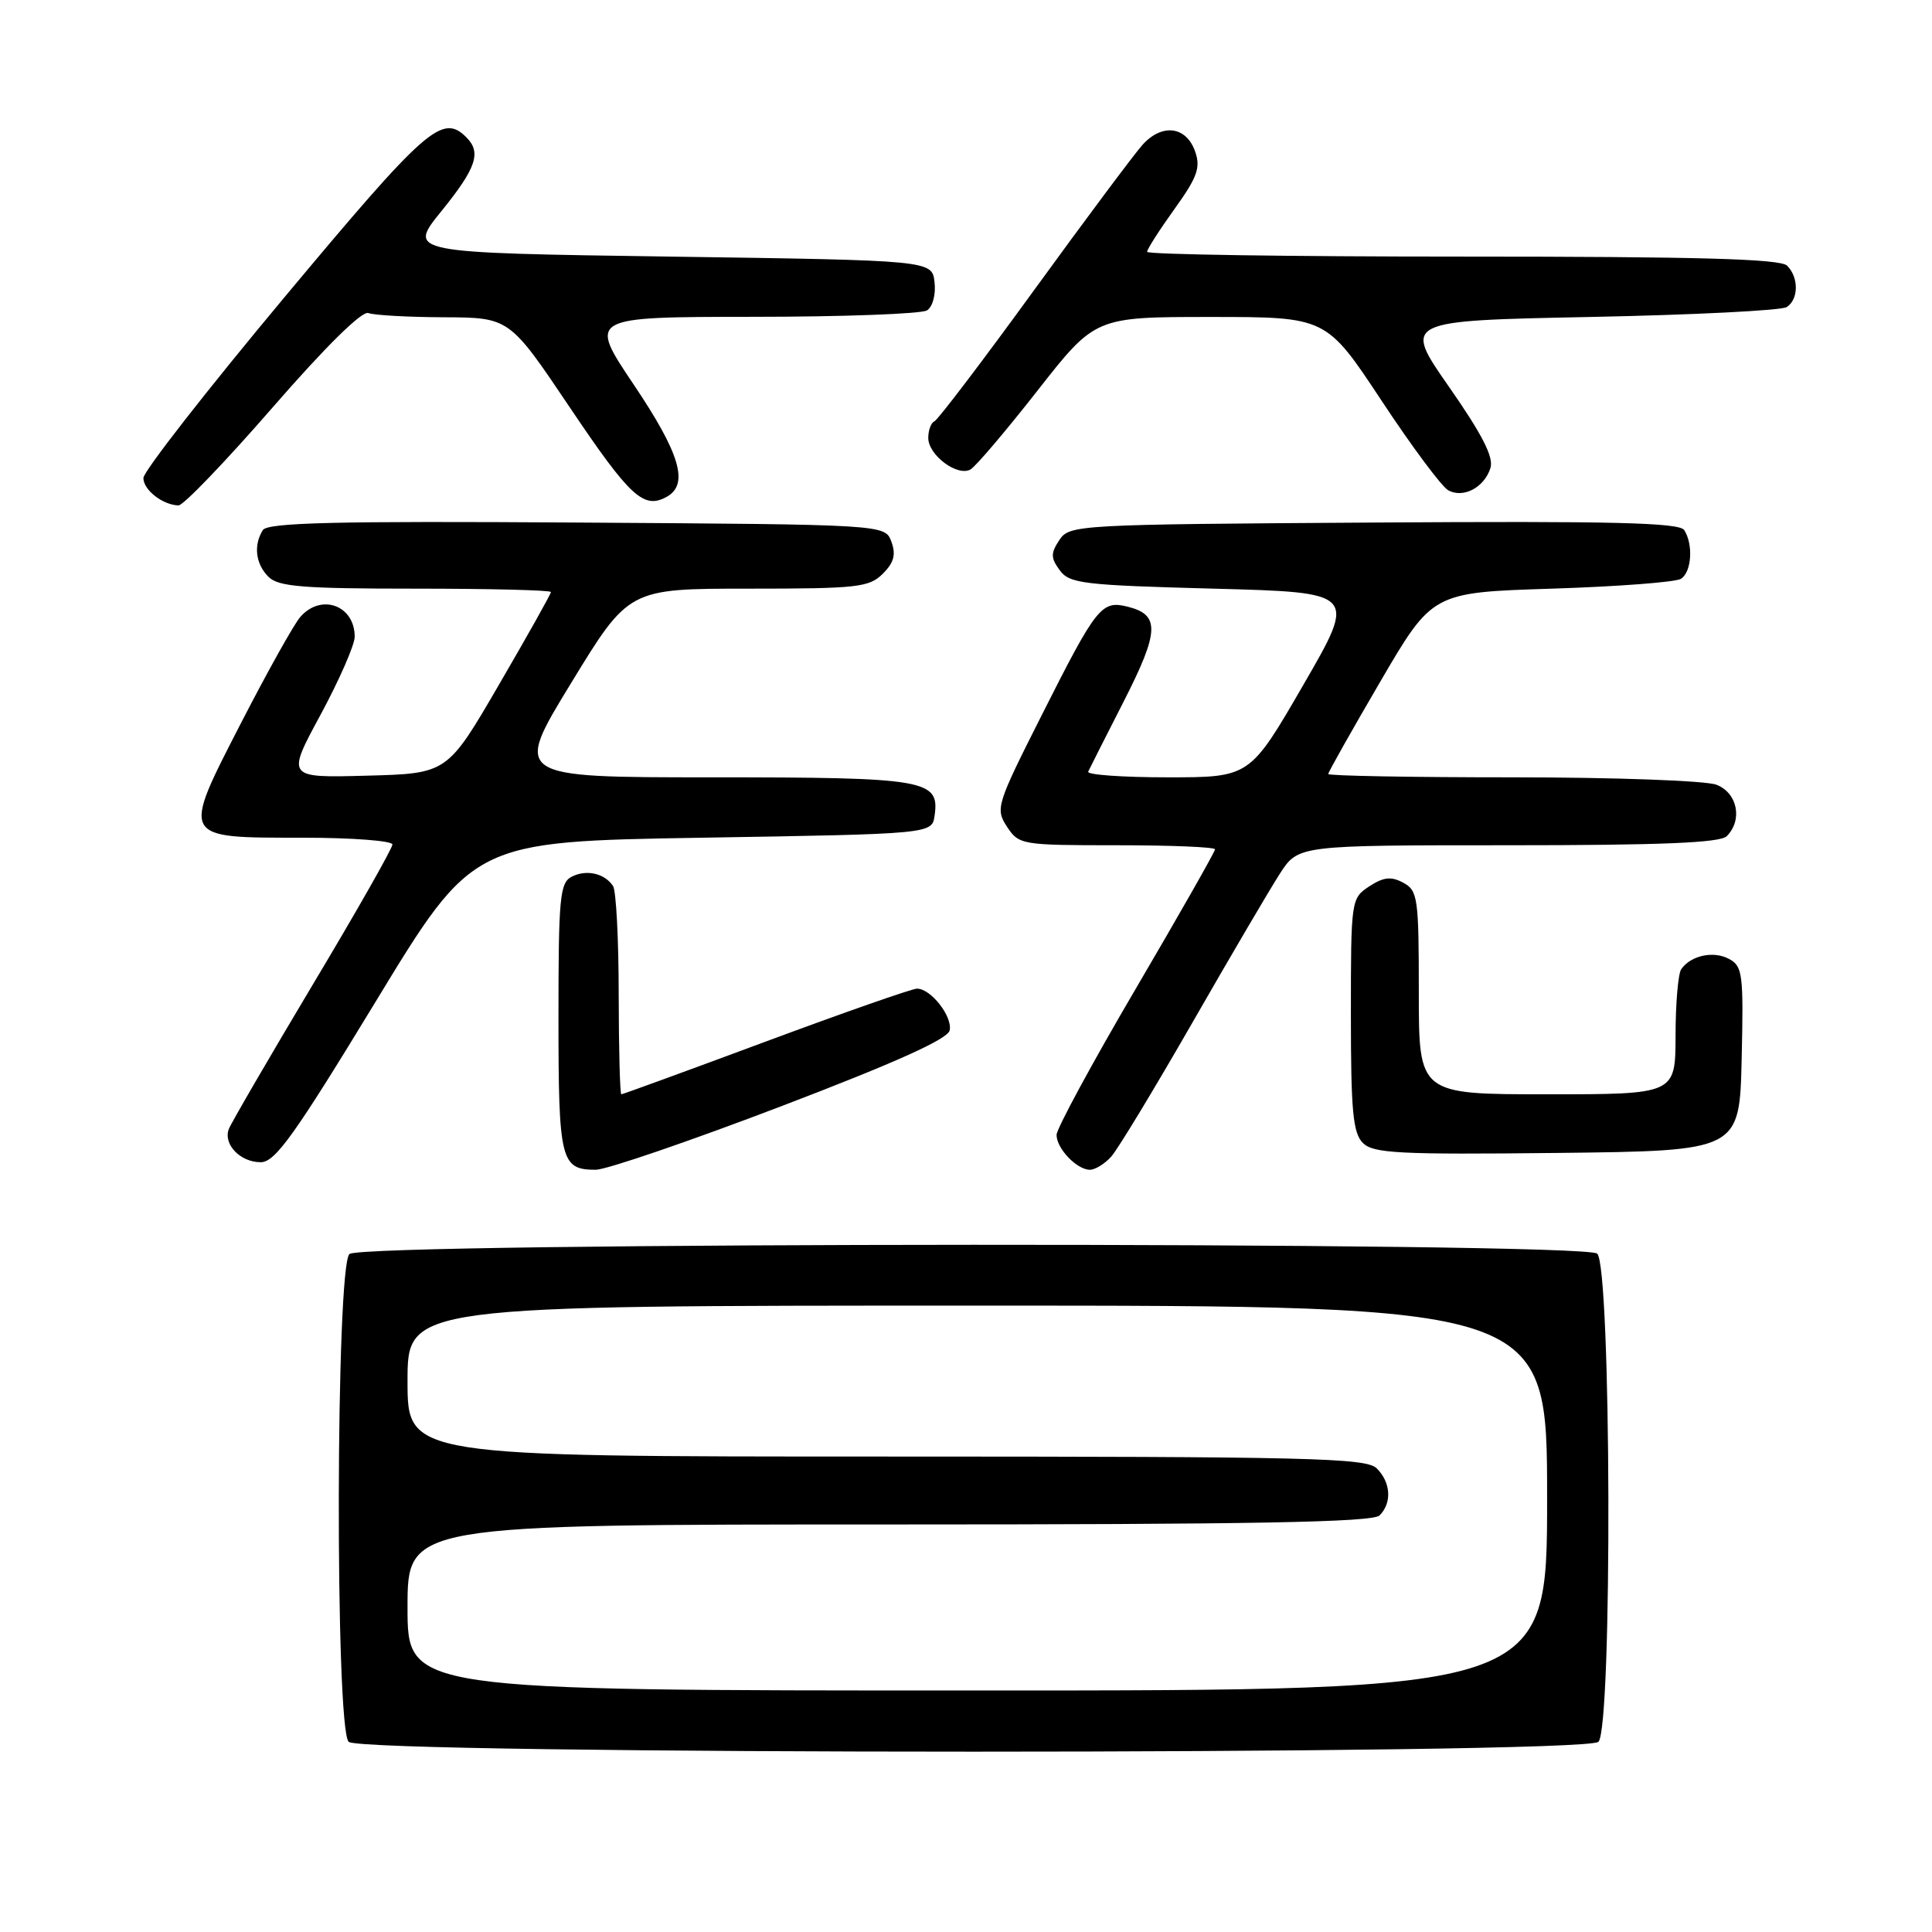 <?xml version="1.0" encoding="UTF-8" standalone="no"?>
<!DOCTYPE svg PUBLIC "-//W3C//DTD SVG 1.1//EN" "http://www.w3.org/Graphics/SVG/1.1/DTD/svg11.dtd" >
<svg xmlns="http://www.w3.org/2000/svg" xmlns:xlink="http://www.w3.org/1999/xlink" version="1.1" viewBox="0 0 256 256">
 <g >
 <path fill="currentColor"
d=" M 211.80 230.80 C 213.67 228.93 213.50 167.66 211.63 166.11 C 209.72 164.52 48.22 164.57 46.31 166.16 C 44.49 167.67 44.39 228.99 46.20 230.80 C 47.94 232.54 210.06 232.54 211.80 230.80 Z  M 103.50 146.59 C 118.79 140.75 125.60 137.68 125.84 136.52 C 126.21 134.66 123.34 131.00 121.51 131.00 C 120.86 131.00 111.86 134.15 101.50 138.00 C 91.14 141.85 82.52 145.00 82.33 145.00 C 82.15 145.00 81.99 139.04 81.98 131.75 C 81.98 124.46 81.64 118.00 81.23 117.40 C 80.11 115.71 77.69 115.17 75.75 116.17 C 74.18 116.98 74.00 118.93 74.00 134.84 C 74.00 153.82 74.29 155.00 78.95 155.00 C 80.35 154.99 91.40 151.21 103.50 146.59 Z  M 147.25 153.25 C 148.11 152.29 152.95 144.30 158.00 135.50 C 163.05 126.70 168.27 117.81 169.60 115.75 C 172.03 112.00 172.03 112.00 199.81 112.00 C 220.09 112.00 227.92 111.68 228.80 110.80 C 230.95 108.65 230.22 105.04 227.43 103.98 C 226.02 103.44 213.89 103.00 200.43 103.00 C 187.00 103.00 176.00 102.80 176.00 102.56 C 176.00 102.31 179.11 96.80 182.90 90.31 C 189.80 78.50 189.80 78.50 205.65 78.00 C 214.37 77.72 222.06 77.14 222.75 76.69 C 224.15 75.78 224.39 72.16 223.17 70.24 C 222.54 69.25 213.64 69.03 182.06 69.24 C 142.59 69.49 141.71 69.54 140.37 71.56 C 139.21 73.31 139.22 73.92 140.42 75.56 C 141.71 77.33 143.52 77.54 160.81 78.00 C 179.79 78.50 179.79 78.50 172.70 90.75 C 165.61 103.00 165.61 103.00 154.72 103.00 C 148.73 103.00 143.99 102.66 144.19 102.25 C 144.38 101.84 146.51 97.62 148.93 92.88 C 153.62 83.67 153.71 81.47 149.46 80.40 C 145.95 79.52 145.33 80.29 138.02 94.79 C 132.03 106.66 131.88 107.16 133.43 109.54 C 135.01 111.94 135.34 112.00 148.02 112.00 C 155.16 112.00 161.00 112.24 161.00 112.54 C 161.00 112.84 156.28 121.15 150.50 131.00 C 144.72 140.85 140.00 149.57 140.00 150.38 C 140.00 152.19 142.69 155.00 144.42 155.00 C 145.12 155.00 146.39 154.21 147.25 153.25 Z  M 49.76 132.75 C 62.67 111.50 62.67 111.50 93.08 111.00 C 123.50 110.50 123.50 110.50 123.84 108.06 C 124.52 103.31 122.73 103.00 94.33 103.00 C 68.04 103.00 68.04 103.00 75.68 90.50 C 83.31 78.00 83.31 78.00 99.16 78.00 C 113.60 78.00 115.17 77.83 116.98 76.02 C 118.46 74.54 118.74 73.48 118.11 71.77 C 117.27 69.50 117.27 69.50 76.45 69.24 C 44.46 69.03 35.46 69.25 34.83 70.24 C 33.57 72.23 33.86 74.72 35.57 76.43 C 36.88 77.74 40.11 78.00 55.07 78.00 C 64.93 78.00 73.00 78.20 73.00 78.45 C 73.00 78.70 69.91 84.21 66.13 90.70 C 59.27 102.50 59.27 102.50 48.61 102.78 C 37.95 103.07 37.95 103.07 42.48 94.70 C 44.96 90.10 47.00 85.45 47.00 84.37 C 47.00 80.20 42.54 78.59 39.79 81.75 C 38.95 82.71 35.44 89.00 31.98 95.72 C 24.00 111.25 23.87 111.00 40.12 111.00 C 46.66 111.00 52.00 111.41 52.00 111.90 C 52.00 112.40 47.25 120.77 41.43 130.49 C 35.62 140.22 30.62 148.82 30.32 149.60 C 29.55 151.62 31.83 154.00 34.54 154.00 C 36.46 154.00 38.96 150.51 49.76 132.75 Z  M 230.78 140.30 C 231.04 129.06 230.91 128.02 229.10 127.06 C 227.05 125.95 224.01 126.61 222.77 128.43 C 222.36 129.02 222.02 132.99 222.02 137.25 C 222.00 145.00 222.00 145.00 205.00 145.00 C 188.00 145.00 188.00 145.00 188.00 131.54 C 188.00 118.95 187.87 118.00 185.93 116.96 C 184.33 116.10 183.33 116.21 181.43 117.45 C 179.03 119.03 179.00 119.24 179.00 134.45 C 179.00 147.20 179.27 150.13 180.59 151.45 C 181.97 152.83 185.36 153.00 206.34 152.77 C 230.50 152.50 230.50 152.50 230.78 140.30 Z  M 36.13 53.98 C 43.15 45.91 47.97 41.16 48.81 41.48 C 49.55 41.77 54.06 42.02 58.83 42.04 C 67.50 42.08 67.50 42.08 75.50 53.98 C 83.51 65.89 85.30 67.53 88.36 65.82 C 91.32 64.16 90.11 60.09 83.97 50.96 C 77.95 42.00 77.95 42.00 99.72 41.98 C 111.70 41.98 122.10 41.59 122.83 41.13 C 123.59 40.65 124.02 39.03 123.83 37.39 C 123.50 34.50 123.50 34.50 88.76 34.00 C 54.02 33.50 54.02 33.50 58.47 28.00 C 63.12 22.26 63.81 20.21 61.80 18.20 C 58.61 15.01 56.52 16.84 37.69 39.39 C 27.41 51.70 19.00 62.48 19.00 63.34 C 19.00 64.92 21.55 66.91 23.65 66.97 C 24.29 66.99 29.90 61.14 36.13 53.98 Z  M 197.49 62.02 C 197.95 60.59 196.41 57.58 192.01 51.27 C 185.89 42.50 185.89 42.50 210.69 42.00 C 224.34 41.73 236.06 41.14 236.75 40.69 C 238.34 39.66 238.36 36.76 236.80 35.20 C 235.90 34.30 224.98 34.00 193.80 34.00 C 170.81 34.00 152.00 33.72 152.00 33.37 C 152.00 33.02 153.63 30.47 155.63 27.69 C 158.66 23.47 159.11 22.21 158.36 20.07 C 157.18 16.71 153.96 16.32 151.37 19.21 C 150.25 20.47 143.77 29.15 136.98 38.50 C 130.19 47.85 124.26 55.65 123.81 55.83 C 123.37 56.02 123.00 57.00 123.00 58.03 C 123.00 60.30 126.85 63.18 128.59 62.21 C 129.28 61.82 133.28 57.11 137.48 51.75 C 145.12 42.00 145.12 42.00 160.42 42.00 C 175.73 42.00 175.73 42.00 183.03 53.04 C 187.04 59.12 191.03 64.48 191.89 64.96 C 193.88 66.07 196.67 64.61 197.49 62.02 Z  M 54.00 213.00 C 54.00 202.00 54.00 202.00 117.80 202.00 C 166.09 202.00 181.89 201.71 182.80 200.80 C 184.46 199.14 184.30 196.44 182.43 194.57 C 181.03 193.18 173.76 193.00 117.43 193.00 C 54.00 193.00 54.00 193.00 54.00 183.00 C 54.00 173.00 54.00 173.00 129.50 173.00 C 205.00 173.00 205.00 173.00 205.00 198.50 C 205.00 224.00 205.00 224.00 129.50 224.00 C 54.00 224.00 54.00 224.00 54.00 213.00 Z "/>
</g>
</svg>